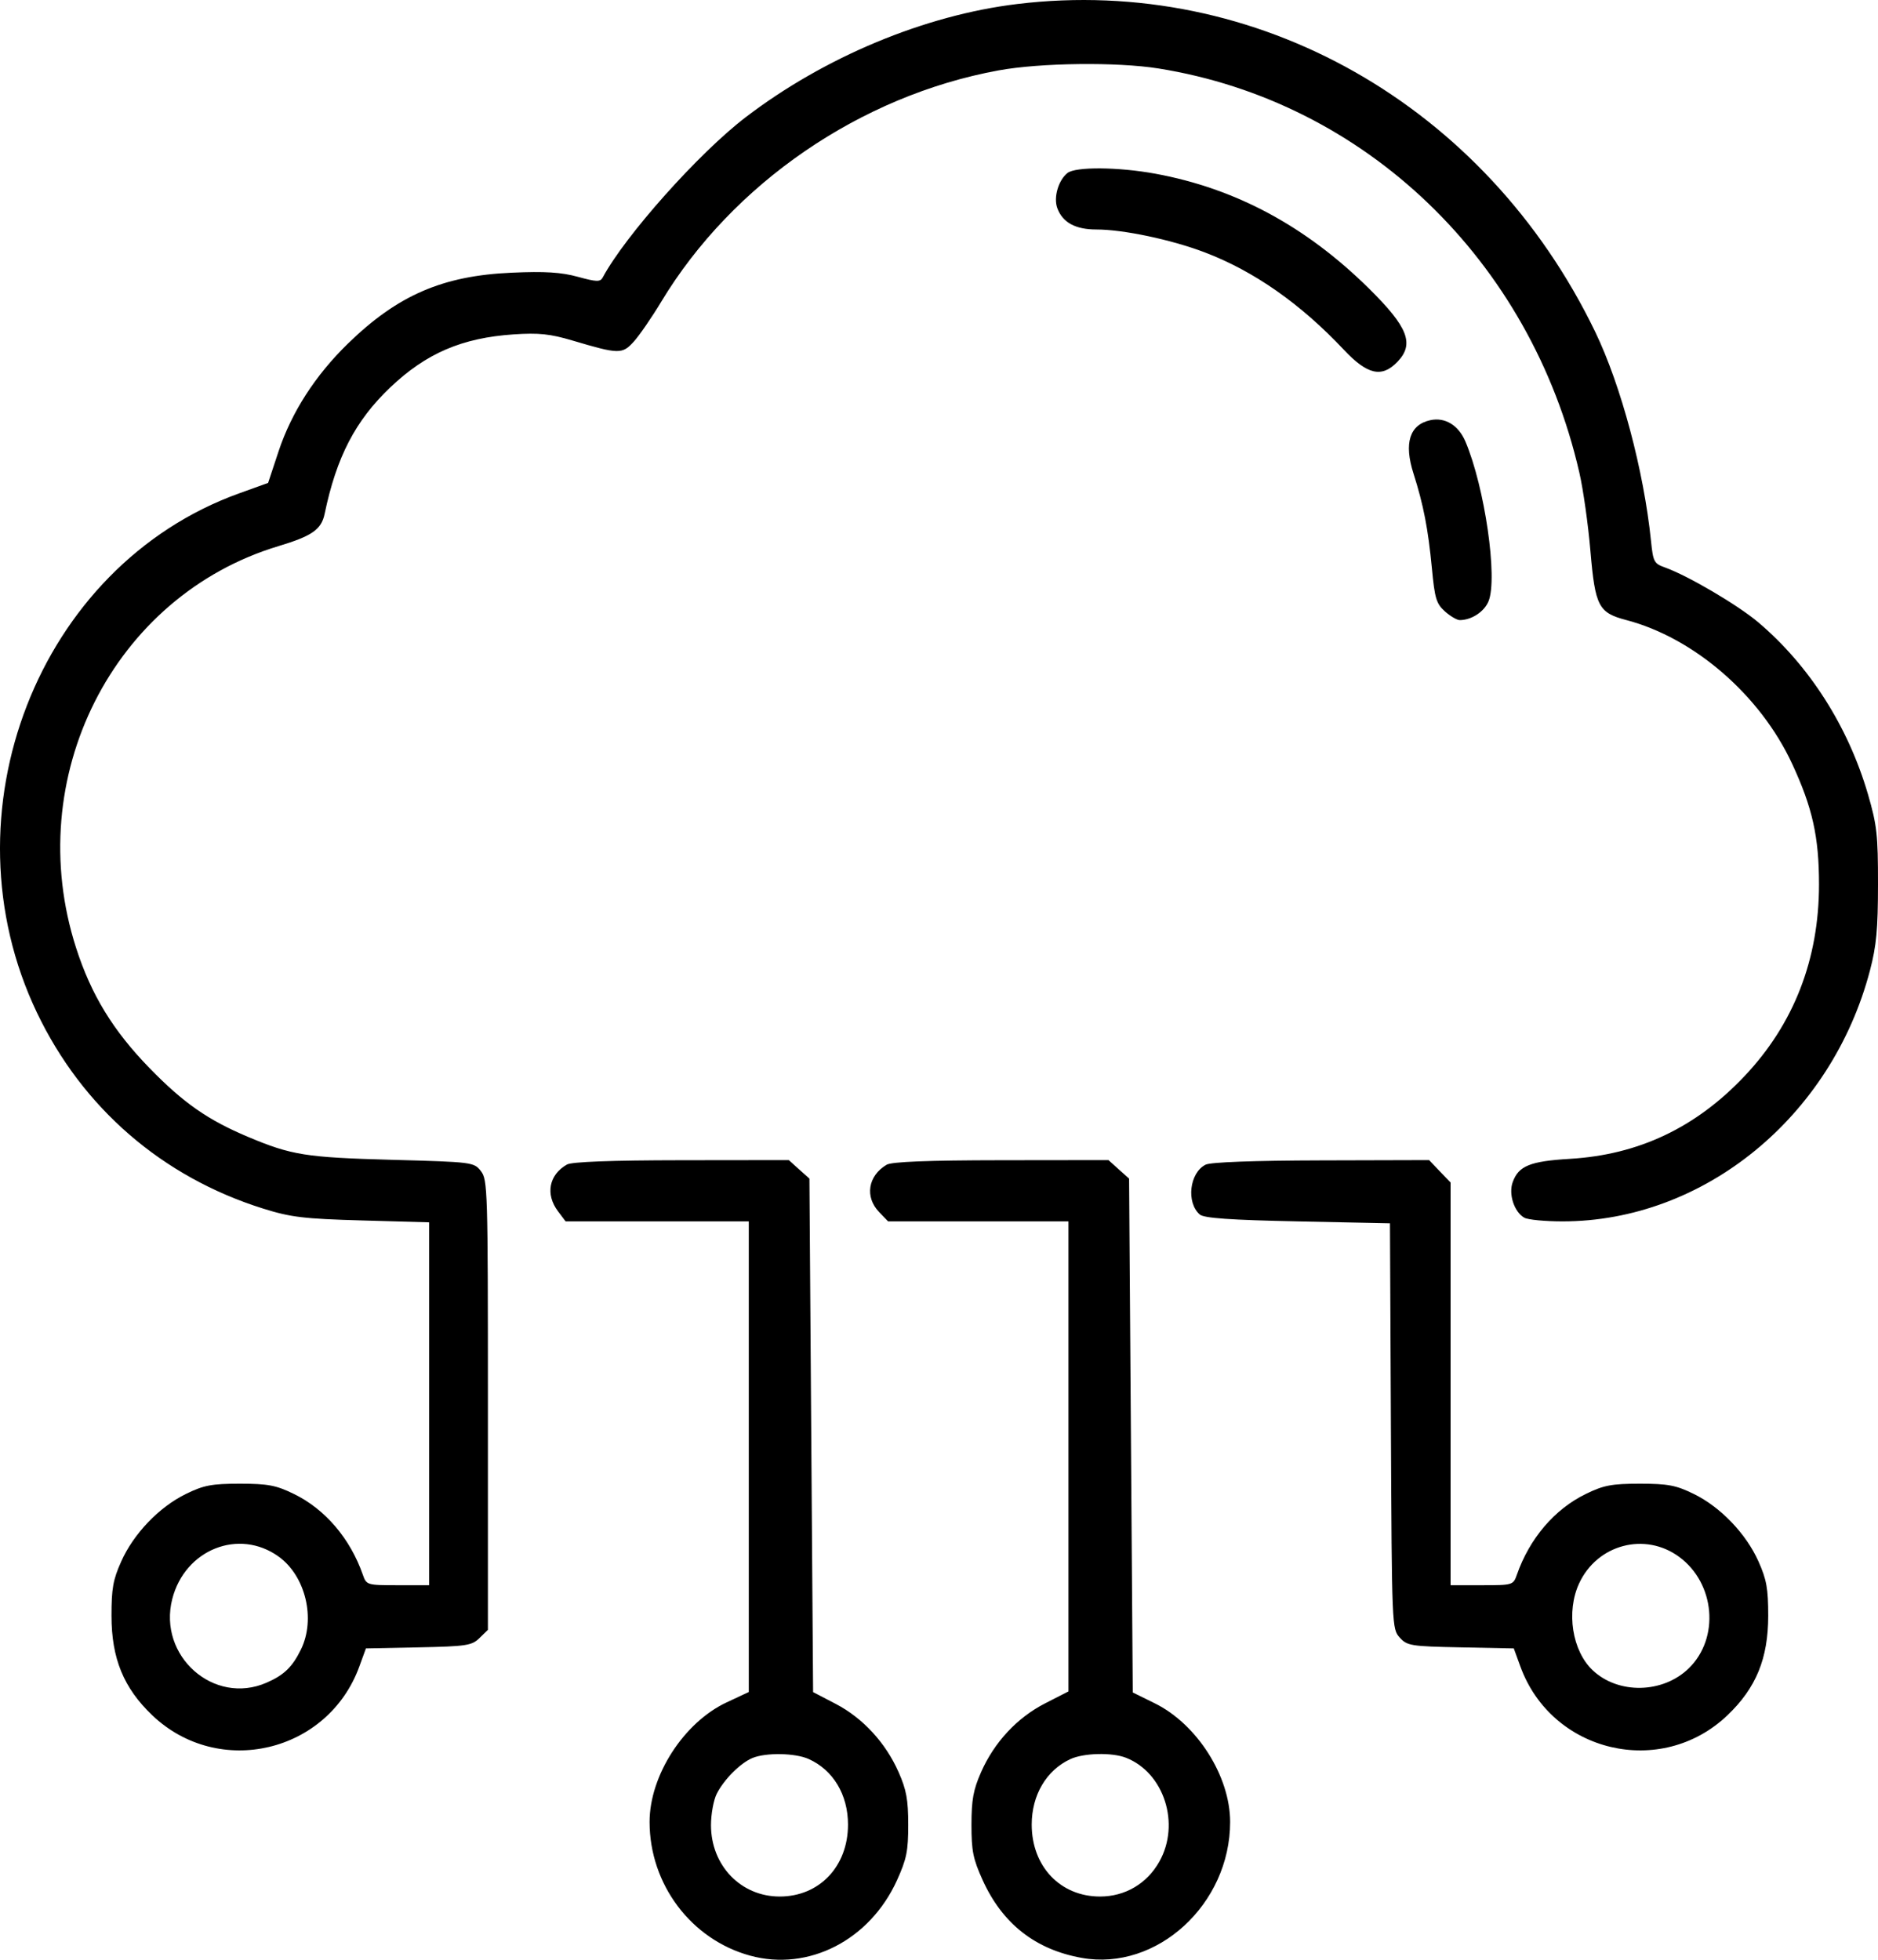 <svg width="46" height="48" viewBox="0 0 46 48" fill="none" xmlns="http://www.w3.org/2000/svg">
<path fill-rule="evenodd" clip-rule="evenodd" d="M24.919 0.098C22.647 0.372 20.189 1.398 18.256 2.878C17.112 3.754 15.312 5.773 14.762 6.798C14.703 6.908 14.61 6.905 14.154 6.78C13.749 6.668 13.35 6.643 12.536 6.679C10.843 6.752 9.74 7.23 8.521 8.417C7.723 9.194 7.142 10.096 6.824 11.052L6.567 11.828L5.851 12.086C0.931 13.861 -1.426 19.923 0.905 24.803C2.021 27.137 3.974 28.828 6.45 29.603C7.124 29.814 7.442 29.852 8.869 29.892L10.511 29.938V34.382V38.826H9.744C8.989 38.826 8.975 38.822 8.887 38.568C8.577 37.682 7.965 36.965 7.201 36.592C6.762 36.378 6.567 36.34 5.876 36.34C5.186 36.34 4.99 36.377 4.554 36.591C3.898 36.911 3.272 37.565 2.969 38.245C2.769 38.691 2.73 38.91 2.731 39.577C2.732 40.622 3.028 41.343 3.731 42.013C5.356 43.561 8.033 42.93 8.802 40.816L8.963 40.374L10.252 40.348C11.426 40.324 11.558 40.304 11.745 40.12L11.951 39.919V34.411C11.951 29.131 11.944 28.895 11.779 28.683C11.611 28.465 11.572 28.46 9.597 28.407C7.491 28.349 7.141 28.294 6.073 27.844C5.089 27.43 4.494 27.014 3.665 26.163C2.772 25.246 2.235 24.369 1.865 23.22C0.521 19.052 2.766 14.596 6.824 13.375C7.642 13.129 7.871 12.969 7.951 12.589C8.241 11.194 8.704 10.301 9.563 9.485C10.44 8.652 11.318 8.275 12.581 8.19C13.198 8.149 13.476 8.178 14.021 8.34C15.162 8.679 15.242 8.68 15.526 8.365C15.663 8.213 15.964 7.776 16.194 7.394C17.942 4.493 21.08 2.341 24.461 1.724C25.482 1.537 27.361 1.515 28.376 1.677C33.439 2.485 37.492 6.375 38.684 11.572C38.779 11.982 38.901 12.847 38.956 13.495C39.072 14.849 39.154 15.008 39.832 15.186C41.495 15.622 43.116 17.026 43.896 18.706C44.396 19.783 44.555 20.498 44.555 21.661C44.555 23.495 43.94 25.079 42.73 26.358C41.538 27.619 40.136 28.283 38.456 28.383C37.478 28.441 37.197 28.555 37.053 28.952C36.945 29.246 37.089 29.686 37.337 29.825C37.426 29.875 37.847 29.915 38.273 29.915C41.73 29.915 44.864 27.357 45.804 23.766C45.962 23.162 45.999 22.762 46 21.661C46.001 20.446 45.974 20.211 45.755 19.456C45.27 17.795 44.322 16.307 43.072 15.246C42.57 14.82 41.347 14.101 40.78 13.898C40.514 13.803 40.492 13.76 40.44 13.25C40.264 11.529 39.706 9.438 39.071 8.123C36.388 2.571 30.778 -0.61 24.919 0.098ZM26.147 4.237C25.924 4.414 25.802 4.833 25.897 5.096C26.026 5.449 26.34 5.621 26.856 5.621C27.512 5.621 28.688 5.869 29.506 6.18C30.714 6.639 31.856 7.439 32.918 8.568C33.493 9.18 33.847 9.26 34.23 8.861C34.649 8.424 34.49 8.014 33.535 7.07C31.986 5.54 30.267 4.616 28.296 4.254C27.389 4.088 26.346 4.08 26.147 4.237ZM35.036 10.291C34.527 10.401 34.384 10.853 34.622 11.597C34.867 12.366 34.981 12.954 35.073 13.919C35.143 14.659 35.181 14.785 35.391 14.974C35.523 15.092 35.687 15.188 35.755 15.188C36.044 15.188 36.356 14.983 36.461 14.725C36.69 14.157 36.367 11.929 35.895 10.816C35.725 10.415 35.396 10.214 35.036 10.291ZM13.886 28.523C13.445 28.774 13.354 29.252 13.668 29.668L13.854 29.915H16.098H18.341V35.678V41.442L17.798 41.696C16.749 42.187 15.911 43.487 15.911 44.624C15.911 46.152 16.928 47.504 18.374 47.899C19.805 48.29 21.306 47.519 21.972 46.051C22.207 45.53 22.247 45.336 22.246 44.691C22.246 44.079 22.202 43.838 22.011 43.406C21.694 42.686 21.135 42.079 20.469 41.732L19.916 41.444L19.871 35.156L19.826 28.867L19.573 28.641L19.321 28.414L16.693 28.417C14.966 28.419 14.004 28.455 13.886 28.523ZM21.716 28.528C21.26 28.8 21.178 29.316 21.532 29.685L21.753 29.915H23.962H26.171V35.671V41.427L25.597 41.721C24.911 42.073 24.353 42.673 24.03 43.406C23.84 43.838 23.796 44.079 23.795 44.691C23.795 45.336 23.834 45.53 24.07 46.051C24.554 47.118 25.361 47.751 26.497 47.954C28.337 48.283 30.131 46.639 30.131 44.624C30.131 43.505 29.321 42.229 28.286 41.719L27.746 41.453L27.701 35.16L27.656 28.867L27.403 28.641L27.151 28.414L24.523 28.417C22.716 28.419 21.84 28.454 21.716 28.528ZM29.53 28.526C29.135 28.724 29.051 29.455 29.388 29.747C29.491 29.836 30.129 29.881 31.787 29.915L34.046 29.962L34.069 34.928C34.092 39.858 34.094 39.896 34.285 40.108C34.466 40.309 34.557 40.324 35.778 40.348L37.079 40.374L37.24 40.816C38.009 42.93 40.686 43.561 42.311 42.013C43.014 41.343 43.31 40.622 43.311 39.577C43.311 38.91 43.272 38.691 43.073 38.245C42.77 37.565 42.143 36.911 41.488 36.591C41.051 36.377 40.855 36.34 40.166 36.34C39.475 36.34 39.279 36.378 38.841 36.592C38.076 36.965 37.465 37.682 37.155 38.568C37.066 38.822 37.053 38.826 36.298 38.826H35.531V33.894V28.963L35.267 28.689L35.005 28.414L32.365 28.421C30.713 28.425 29.652 28.464 29.53 28.526ZM6.828 38.127C7.486 38.603 7.737 39.653 7.371 40.401C7.16 40.831 6.956 41.028 6.528 41.214C5.236 41.777 3.864 40.559 4.219 39.165C4.529 37.95 5.853 37.423 6.828 38.127ZM41.131 38.133C42.011 38.781 42.126 40.121 41.365 40.862C40.73 41.48 39.641 41.502 39.012 40.91C38.507 40.434 38.358 39.474 38.68 38.78C39.124 37.825 40.294 37.516 41.131 38.133ZM19.806 43.082C20.407 43.35 20.771 43.956 20.771 44.689C20.771 45.713 20.07 46.451 19.098 46.451C18.146 46.451 17.415 45.691 17.415 44.702C17.415 44.434 17.478 44.09 17.555 43.936C17.73 43.587 18.135 43.181 18.431 43.058C18.761 42.922 19.474 42.934 19.806 43.082ZM27.582 43.053C28.515 43.42 28.917 44.673 28.397 45.596C28.094 46.136 27.558 46.451 26.944 46.451C25.971 46.451 25.271 45.713 25.271 44.689C25.271 43.967 25.629 43.359 26.216 43.086C26.544 42.934 27.237 42.917 27.582 43.053Z" fill="black"/>
</svg>
